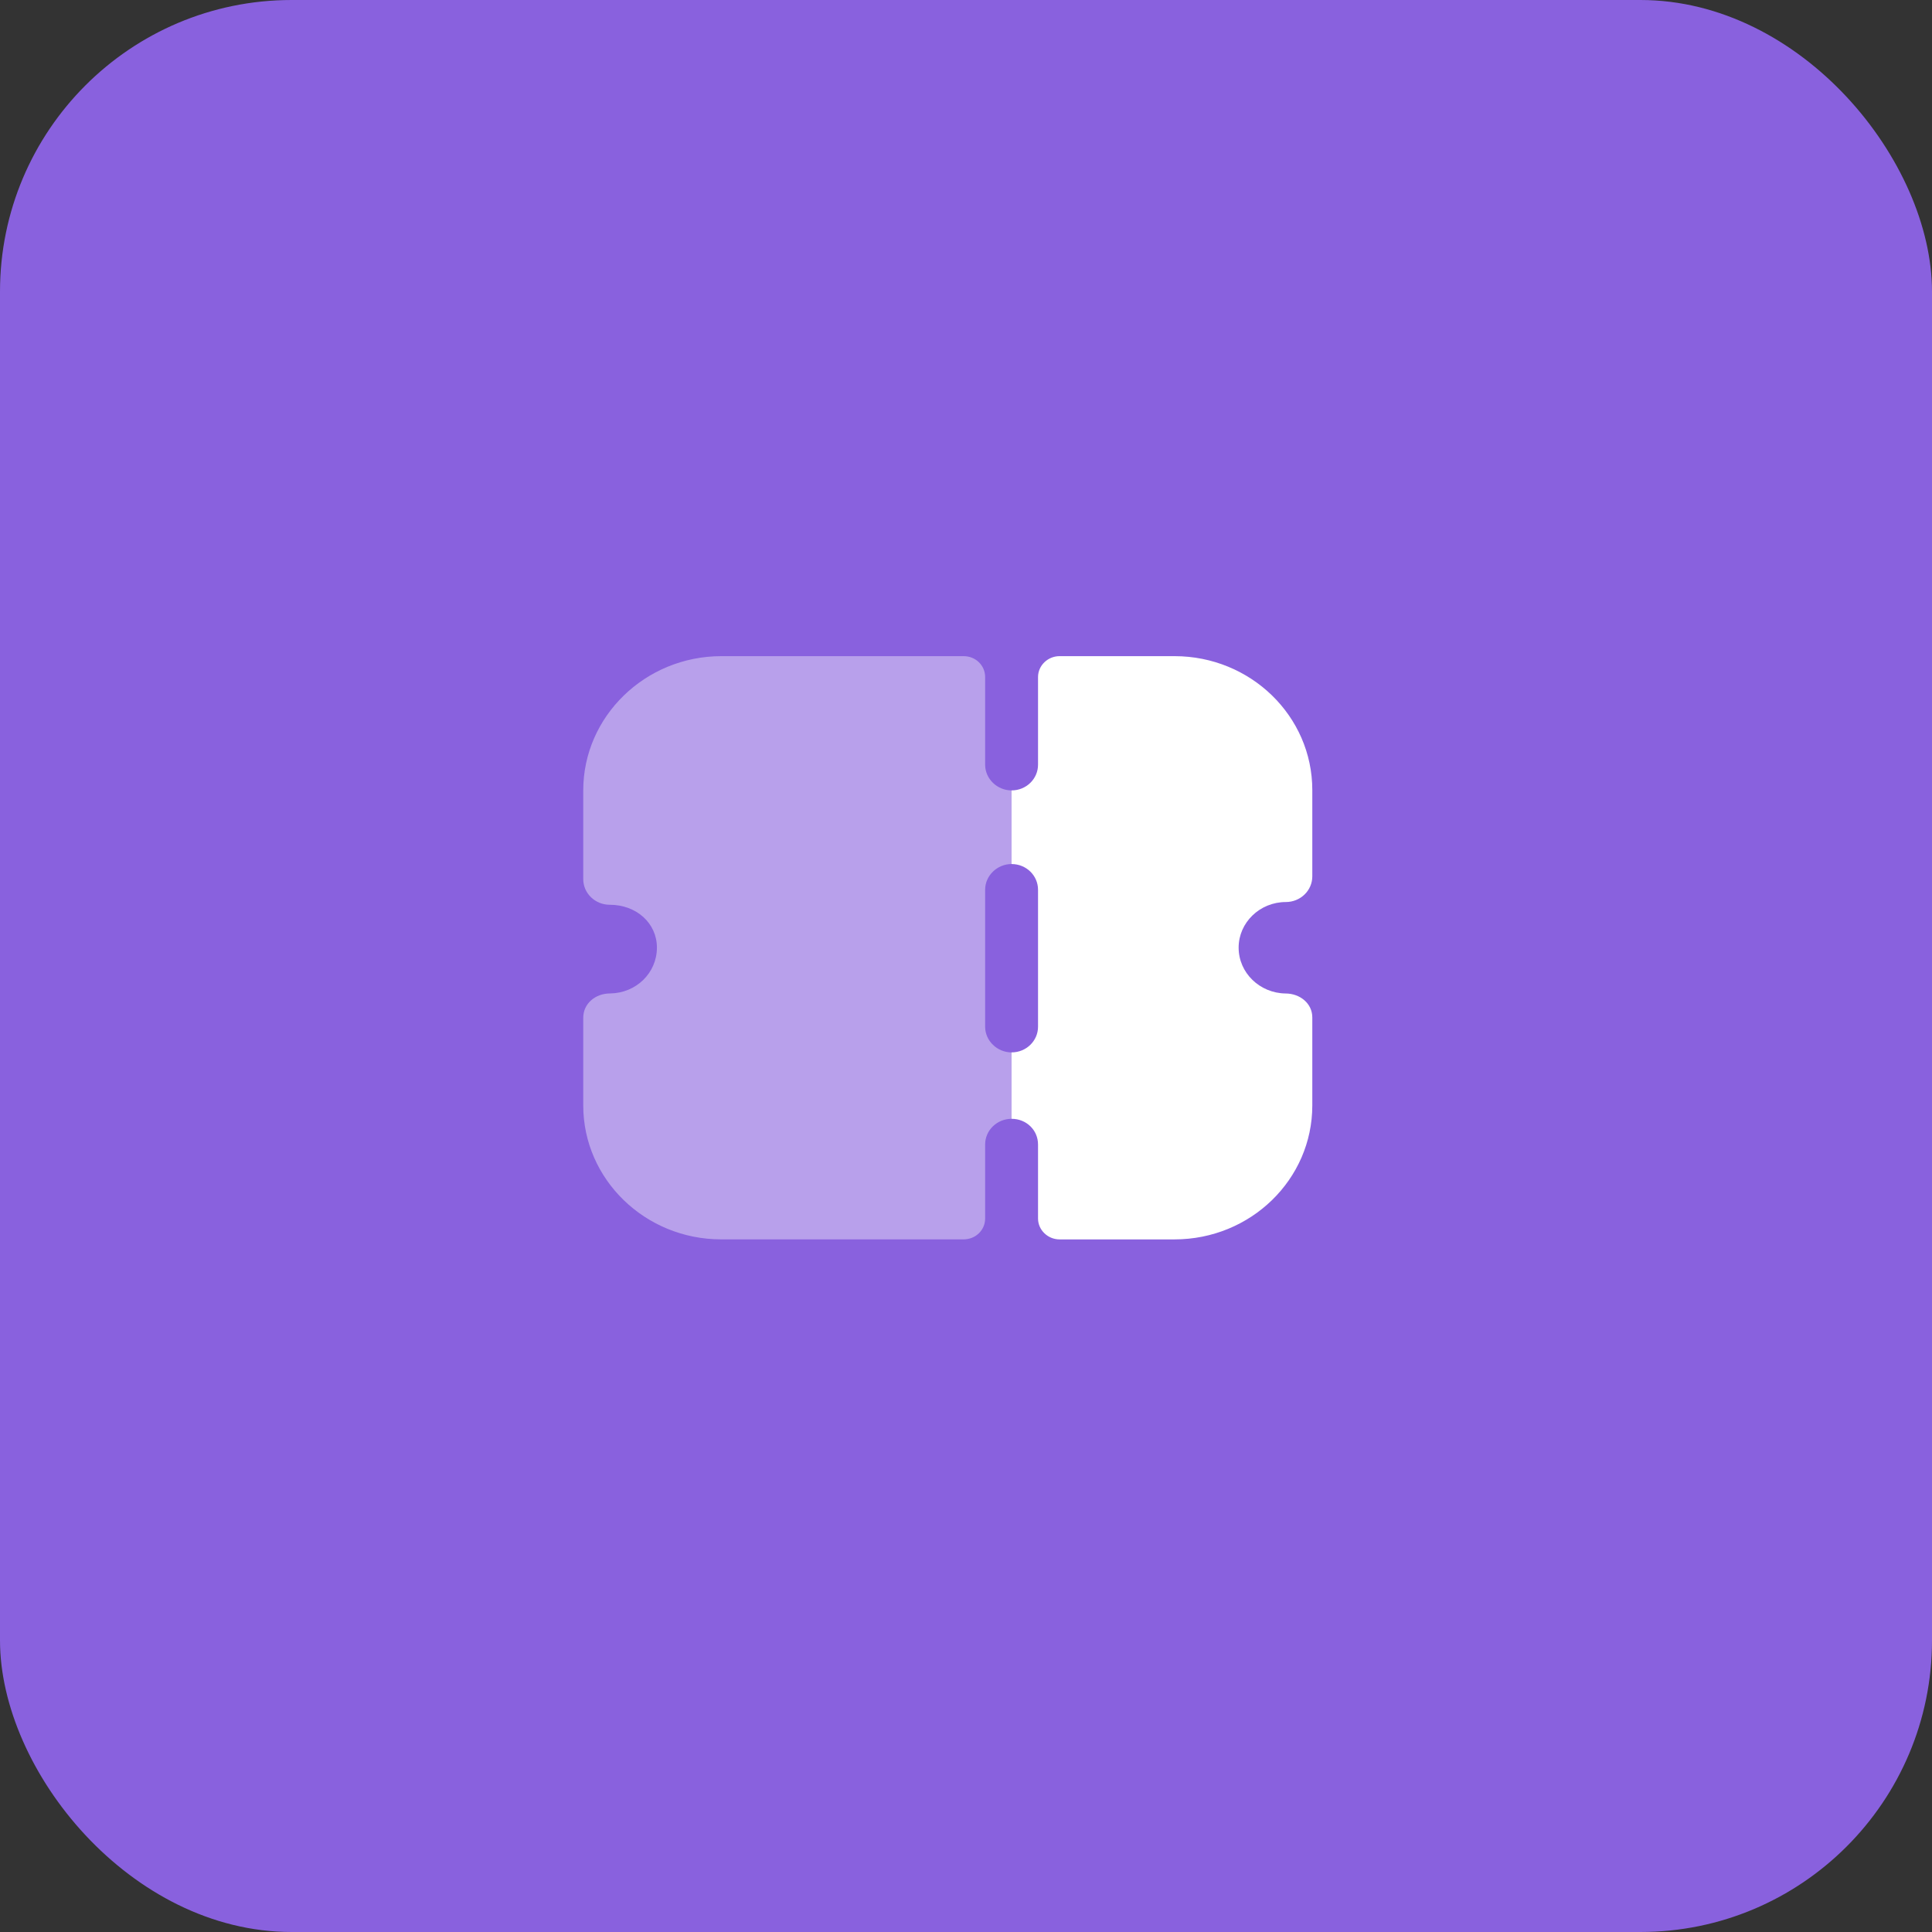 <svg width="53" height="53" viewBox="0 0 53 53" fill="none" xmlns="http://www.w3.org/2000/svg">
<rect x="0" y="0" width="53" height="53" fill="#333333" stroke="none"/>
<rect width="53" height="53" rx="8" fill="#8961DE"/>
<path opacity="0.4" d="M27.75 23.703V21.683C27.354 21.683 27.025 21.364 27.025 20.979V18.574C27.025 18.253 26.764 18 26.435 18H19.791C17.702 18 16 19.653 16 21.683V24.116C16 24.304 16.077 24.483 16.213 24.614C16.348 24.745 16.532 24.82 16.725 24.82C17.46 24.82 18.021 25.327 18.021 25.994C18.021 26.691 17.451 27.245 16.735 27.253C16.338 27.253 16 27.526 16 27.92V30.326C16 32.355 17.702 33.999 19.781 33.999H26.435C26.764 33.999 27.025 33.745 27.025 33.426V31.396C27.025 31.003 27.354 30.692 27.75 30.692V28.87C27.354 28.87 27.025 28.55 27.025 28.166V24.408C27.025 24.022 27.354 23.703 27.75 23.703Z" fill="white"/>
<path d="M33.979 25.995C33.979 26.69 34.559 27.244 35.265 27.254C35.661 27.254 36 27.526 36 27.911V30.326C36 32.356 34.307 34 32.219 34H29.066C28.747 34 28.476 33.745 28.476 33.426V31.397C28.476 31.002 28.157 30.692 27.75 30.692V28.87C28.157 28.87 28.476 28.55 28.476 28.166V24.408C28.476 24.022 28.157 23.703 27.75 23.703V21.683C28.157 21.683 28.476 21.363 28.476 20.978V18.574C28.476 18.254 28.747 18 29.066 18H32.219C34.307 18 36 19.644 36 21.673V24.041C36 24.229 35.923 24.408 35.787 24.539C35.652 24.67 35.468 24.745 35.275 24.745C34.559 24.745 33.979 25.31 33.979 25.995Z" fill="white"/>
</svg>
